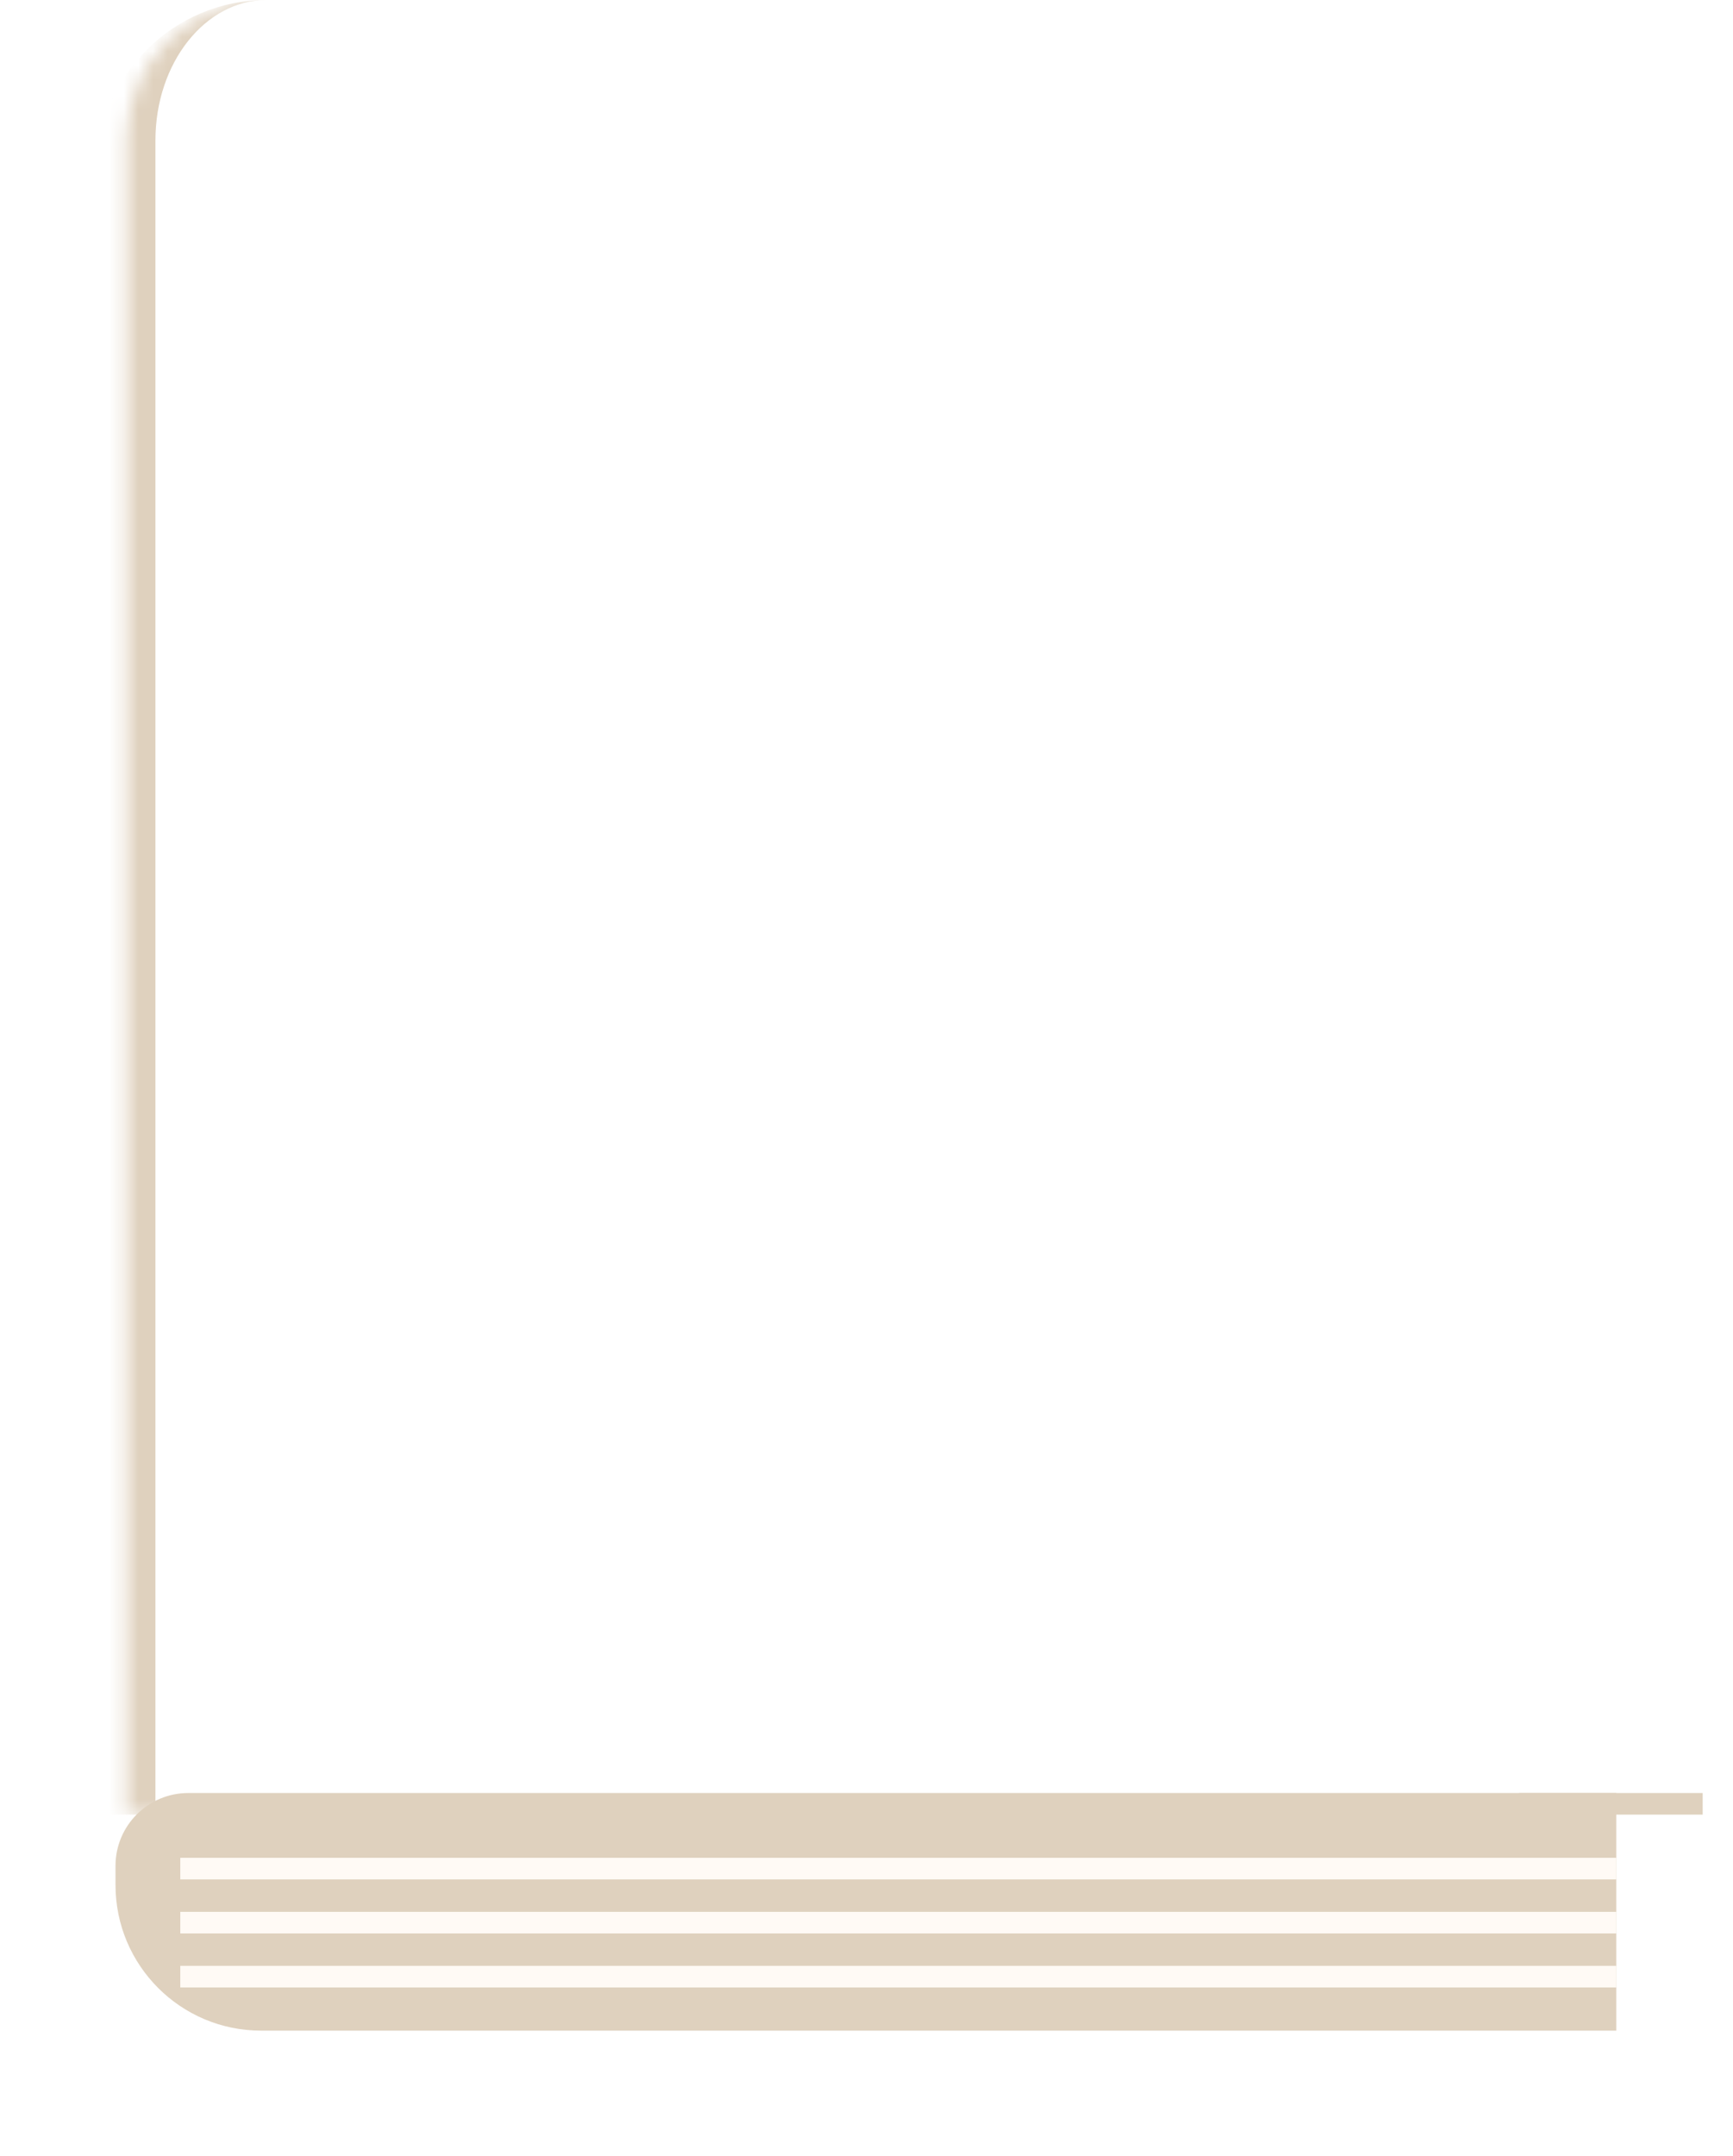<svg width="119" height="148" viewBox="0 0 119 148" fill="none" xmlns="http://www.w3.org/2000/svg">
<g filter="url(#filter0_d_1437_1705)">
<path d="M2 15C2 6.716 8.716 0 17 0H116.917V143.832H17C8.716 143.832 2 137.116 2 128.832V15Z" fill="white"/>
</g>
<mask id="path-2-inside-1_1437_1705" fill="white">
<path d="M8.673 9.638C8.673 4.315 12.988 0 18.311 0V0V124.556H8.673V9.638Z"/>
</mask>
<path d="M8.673 0H18.311H8.673ZM18.311 124.556H8.673H18.311ZM6.673 124.556V11.638C6.673 5.211 11.883 0 18.311 0C14.092 0 10.673 4.315 10.673 9.638V124.556H6.673ZM18.311 0V124.556V0Z" fill="#DFD1BE" mask="url(#path-2-inside-1_1437_1705)"/>
<path d="M7.931 128.073C7.931 125.312 10.17 123.073 12.931 123.073H110.986V139.384H17.931C12.408 139.384 7.931 134.907 7.931 129.384V128.073Z" fill="#DFD1BE"/>
<rect x="104.314" y="123.073" width="12.604" height="1.483" fill="#DFD1BE"/>
<rect x="12.38" y="127.521" width="98.607" height="1.483" fill="#FFFAF5"/>
<rect x="12.38" y="131.229" width="98.607" height="1.483" fill="#FFFAF5"/>
<rect x="12.38" y="134.936" width="98.607" height="1.483" fill="#FFFAF5"/>
<defs>
<filter id="filter0_d_1437_1705" x="0" y="0" width="118.917" height="147.832" filterUnits="userSpaceOnUse" color-interpolation-filters="sRGB">
<feFlood flood-opacity="0" result="BackgroundImageFix"/>
<feColorMatrix in="SourceAlpha" type="matrix" values="0 0 0 0 0 0 0 0 0 0 0 0 0 0 0 0 0 0 127 0" result="hardAlpha"/>
<feOffset dy="2"/>
<feGaussianBlur stdDeviation="1"/>
<feComposite in2="hardAlpha" operator="out"/>
<feColorMatrix type="matrix" values="0 0 0 0 0 0 0 0 0 0 0 0 0 0 0 0 0 0 0.25 0"/>
<feBlend mode="normal" in2="BackgroundImageFix" result="effect1_dropShadow_1437_1705"/>
<feBlend mode="normal" in="SourceGraphic" in2="effect1_dropShadow_1437_1705" result="shape"/>
</filter>
</defs>
</svg>
